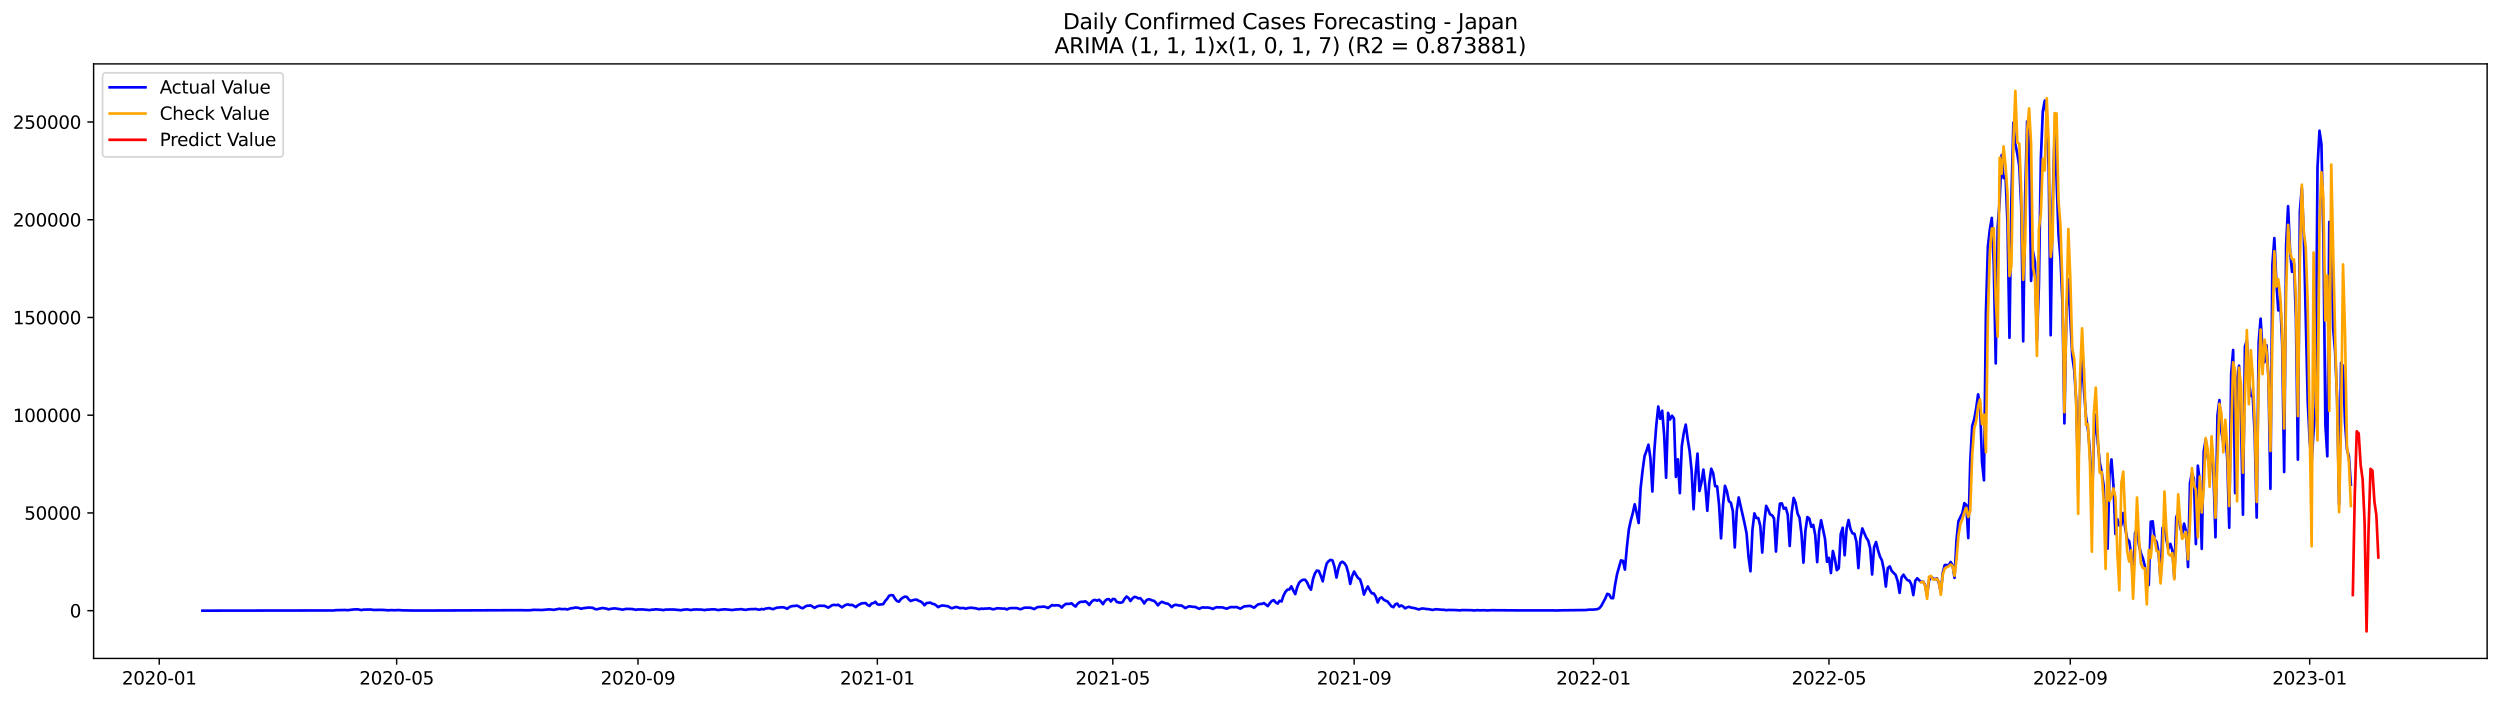<?xml version="1.0" encoding="utf-8" standalone="no"?>
<!DOCTYPE svg PUBLIC "-//W3C//DTD SVG 1.1//EN"
  "http://www.w3.org/Graphics/SVG/1.1/DTD/svg11.dtd">
<svg xmlns:xlink="http://www.w3.org/1999/xlink" width="1398.775pt" height="392.274pt" viewBox="0 0 1398.775 392.274" xmlns="http://www.w3.org/2000/svg" version="1.1">
 <defs>
  <style type="text/css">*{stroke-linejoin: round; stroke-linecap: butt}</style>
 </defs>
 <g id="figure_1">
  <g id="patch_1">
   <path d="M 0 392.274 
L 1398.775 392.274 
L 1398.775 0 
L 0 0 
z
" style="fill: #ffffff"/>
  </g>
  <g id="axes_1">
   <g id="patch_2">
    <path d="M 52.375 368.396 
L 1391.575 368.396 
L 1391.575 35.755 
L 52.375 35.755 
z
" style="fill: #ffffff"/>
   </g>
   <g id="matplotlib.axis_1">
    <g id="xtick_1">
     <g id="line2d_1">
      <defs>
       <path id="m29514d6d0f" d="M 0 0 
L 0 3.5 
" style="stroke: #000000; stroke-width: 0.8"/>
      </defs>
      <g>
       <use xlink:href="#m29514d6d0f" x="89.096" y="368.396" style="stroke: #000000; stroke-width: 0.8"/>
      </g>
     </g>
     <g id="text_1">
      <!-- 2020-01 -->
      <g transform="translate(68.205 382.994)scale(0.1 -0.1)">
       <defs>
        <path id="DejaVuSans-32" d="M 1228 531 
L 3431 531 
L 3431 0 
L 469 0 
L 469 531 
Q 828 903 1448 1529 
Q 2069 2156 2228 2338 
Q 2531 2678 2651 2914 
Q 2772 3150 2772 3378 
Q 2772 3750 2511 3984 
Q 2250 4219 1831 4219 
Q 1534 4219 1204 4116 
Q 875 4013 500 3803 
L 500 4441 
Q 881 4594 1212 4672 
Q 1544 4750 1819 4750 
Q 2544 4750 2975 4387 
Q 3406 4025 3406 3419 
Q 3406 3131 3298 2873 
Q 3191 2616 2906 2266 
Q 2828 2175 2409 1742 
Q 1991 1309 1228 531 
z
" transform="scale(0.016)"/>
        <path id="DejaVuSans-30" d="M 2034 4250 
Q 1547 4250 1301 3770 
Q 1056 3291 1056 2328 
Q 1056 1369 1301 889 
Q 1547 409 2034 409 
Q 2525 409 2770 889 
Q 3016 1369 3016 2328 
Q 3016 3291 2770 3770 
Q 2525 4250 2034 4250 
z
M 2034 4750 
Q 2819 4750 3233 4129 
Q 3647 3509 3647 2328 
Q 3647 1150 3233 529 
Q 2819 -91 2034 -91 
Q 1250 -91 836 529 
Q 422 1150 422 2328 
Q 422 3509 836 4129 
Q 1250 4750 2034 4750 
z
" transform="scale(0.016)"/>
        <path id="DejaVuSans-2d" d="M 313 2009 
L 1997 2009 
L 1997 1497 
L 313 1497 
L 313 2009 
z
" transform="scale(0.016)"/>
        <path id="DejaVuSans-31" d="M 794 531 
L 1825 531 
L 1825 4091 
L 703 3866 
L 703 4441 
L 1819 4666 
L 2450 4666 
L 2450 531 
L 3481 531 
L 3481 0 
L 794 0 
L 794 531 
z
" transform="scale(0.016)"/>
       </defs>
       <use xlink:href="#DejaVuSans-32"/>
       <use xlink:href="#DejaVuSans-30" x="63.623"/>
       <use xlink:href="#DejaVuSans-32" x="127.246"/>
       <use xlink:href="#DejaVuSans-30" x="190.869"/>
       <use xlink:href="#DejaVuSans-2d" x="254.492"/>
       <use xlink:href="#DejaVuSans-30" x="290.576"/>
       <use xlink:href="#DejaVuSans-31" x="354.199"/>
      </g>
     </g>
    </g>
    <g id="xtick_2">
     <g id="line2d_2">
      <g>
       <use xlink:href="#m29514d6d0f" x="221.929" y="368.396" style="stroke: #000000; stroke-width: 0.8"/>
      </g>
     </g>
     <g id="text_2">
      <!-- 2020-05 -->
      <g transform="translate(201.038 382.994)scale(0.1 -0.1)">
       <defs>
        <path id="DejaVuSans-35" d="M 691 4666 
L 3169 4666 
L 3169 4134 
L 1269 4134 
L 1269 2991 
Q 1406 3038 1543 3061 
Q 1681 3084 1819 3084 
Q 2600 3084 3056 2656 
Q 3513 2228 3513 1497 
Q 3513 744 3044 326 
Q 2575 -91 1722 -91 
Q 1428 -91 1123 -41 
Q 819 9 494 109 
L 494 744 
Q 775 591 1075 516 
Q 1375 441 1709 441 
Q 2250 441 2565 725 
Q 2881 1009 2881 1497 
Q 2881 1984 2565 2268 
Q 2250 2553 1709 2553 
Q 1456 2553 1204 2497 
Q 953 2441 691 2322 
L 691 4666 
z
" transform="scale(0.016)"/>
       </defs>
       <use xlink:href="#DejaVuSans-32"/>
       <use xlink:href="#DejaVuSans-30" x="63.623"/>
       <use xlink:href="#DejaVuSans-32" x="127.246"/>
       <use xlink:href="#DejaVuSans-30" x="190.869"/>
       <use xlink:href="#DejaVuSans-2d" x="254.492"/>
       <use xlink:href="#DejaVuSans-30" x="290.576"/>
       <use xlink:href="#DejaVuSans-35" x="354.199"/>
      </g>
     </g>
    </g>
    <g id="xtick_3">
     <g id="line2d_3">
      <g>
       <use xlink:href="#m29514d6d0f" x="356.958" y="368.396" style="stroke: #000000; stroke-width: 0.8"/>
      </g>
     </g>
     <g id="text_3">
      <!-- 2020-09 -->
      <g transform="translate(336.067 382.994)scale(0.1 -0.1)">
       <defs>
        <path id="DejaVuSans-39" d="M 703 97 
L 703 672 
Q 941 559 1184 500 
Q 1428 441 1663 441 
Q 2288 441 2617 861 
Q 2947 1281 2994 2138 
Q 2813 1869 2534 1725 
Q 2256 1581 1919 1581 
Q 1219 1581 811 2004 
Q 403 2428 403 3163 
Q 403 3881 828 4315 
Q 1253 4750 1959 4750 
Q 2769 4750 3195 4129 
Q 3622 3509 3622 2328 
Q 3622 1225 3098 567 
Q 2575 -91 1691 -91 
Q 1453 -91 1209 -44 
Q 966 3 703 97 
z
M 1959 2075 
Q 2384 2075 2632 2365 
Q 2881 2656 2881 3163 
Q 2881 3666 2632 3958 
Q 2384 4250 1959 4250 
Q 1534 4250 1286 3958 
Q 1038 3666 1038 3163 
Q 1038 2656 1286 2365 
Q 1534 2075 1959 2075 
z
" transform="scale(0.016)"/>
       </defs>
       <use xlink:href="#DejaVuSans-32"/>
       <use xlink:href="#DejaVuSans-30" x="63.623"/>
       <use xlink:href="#DejaVuSans-32" x="127.246"/>
       <use xlink:href="#DejaVuSans-30" x="190.869"/>
       <use xlink:href="#DejaVuSans-2d" x="254.492"/>
       <use xlink:href="#DejaVuSans-30" x="290.576"/>
       <use xlink:href="#DejaVuSans-39" x="354.199"/>
      </g>
     </g>
    </g>
    <g id="xtick_4">
     <g id="line2d_4">
      <g>
       <use xlink:href="#m29514d6d0f" x="490.889" y="368.396" style="stroke: #000000; stroke-width: 0.8"/>
      </g>
     </g>
     <g id="text_4">
      <!-- 2021-01 -->
      <g transform="translate(469.998 382.994)scale(0.1 -0.1)">
       <use xlink:href="#DejaVuSans-32"/>
       <use xlink:href="#DejaVuSans-30" x="63.623"/>
       <use xlink:href="#DejaVuSans-32" x="127.246"/>
       <use xlink:href="#DejaVuSans-31" x="190.869"/>
       <use xlink:href="#DejaVuSans-2d" x="254.492"/>
       <use xlink:href="#DejaVuSans-30" x="290.576"/>
       <use xlink:href="#DejaVuSans-31" x="354.199"/>
      </g>
     </g>
    </g>
    <g id="xtick_5">
     <g id="line2d_5">
      <g>
       <use xlink:href="#m29514d6d0f" x="622.625" y="368.396" style="stroke: #000000; stroke-width: 0.8"/>
      </g>
     </g>
     <g id="text_5">
      <!-- 2021-05 -->
      <g transform="translate(601.733 382.994)scale(0.1 -0.1)">
       <use xlink:href="#DejaVuSans-32"/>
       <use xlink:href="#DejaVuSans-30" x="63.623"/>
       <use xlink:href="#DejaVuSans-32" x="127.246"/>
       <use xlink:href="#DejaVuSans-31" x="190.869"/>
       <use xlink:href="#DejaVuSans-2d" x="254.492"/>
       <use xlink:href="#DejaVuSans-30" x="290.576"/>
       <use xlink:href="#DejaVuSans-35" x="354.199"/>
      </g>
     </g>
    </g>
    <g id="xtick_6">
     <g id="line2d_6">
      <g>
       <use xlink:href="#m29514d6d0f" x="757.653" y="368.396" style="stroke: #000000; stroke-width: 0.8"/>
      </g>
     </g>
     <g id="text_6">
      <!-- 2021-09 -->
      <g transform="translate(736.762 382.994)scale(0.1 -0.1)">
       <use xlink:href="#DejaVuSans-32"/>
       <use xlink:href="#DejaVuSans-30" x="63.623"/>
       <use xlink:href="#DejaVuSans-32" x="127.246"/>
       <use xlink:href="#DejaVuSans-31" x="190.869"/>
       <use xlink:href="#DejaVuSans-2d" x="254.492"/>
       <use xlink:href="#DejaVuSans-30" x="290.576"/>
       <use xlink:href="#DejaVuSans-39" x="354.199"/>
      </g>
     </g>
    </g>
    <g id="xtick_7">
     <g id="line2d_7">
      <g>
       <use xlink:href="#m29514d6d0f" x="891.584" y="368.396" style="stroke: #000000; stroke-width: 0.8"/>
      </g>
     </g>
     <g id="text_7">
      <!-- 2022-01 -->
      <g transform="translate(870.693 382.994)scale(0.1 -0.1)">
       <use xlink:href="#DejaVuSans-32"/>
       <use xlink:href="#DejaVuSans-30" x="63.623"/>
       <use xlink:href="#DejaVuSans-32" x="127.246"/>
       <use xlink:href="#DejaVuSans-32" x="190.869"/>
       <use xlink:href="#DejaVuSans-2d" x="254.492"/>
       <use xlink:href="#DejaVuSans-30" x="290.576"/>
       <use xlink:href="#DejaVuSans-31" x="354.199"/>
      </g>
     </g>
    </g>
    <g id="xtick_8">
     <g id="line2d_8">
      <g>
       <use xlink:href="#m29514d6d0f" x="1023.32" y="368.396" style="stroke: #000000; stroke-width: 0.8"/>
      </g>
     </g>
     <g id="text_8">
      <!-- 2022-05 -->
      <g transform="translate(1002.428 382.994)scale(0.1 -0.1)">
       <use xlink:href="#DejaVuSans-32"/>
       <use xlink:href="#DejaVuSans-30" x="63.623"/>
       <use xlink:href="#DejaVuSans-32" x="127.246"/>
       <use xlink:href="#DejaVuSans-32" x="190.869"/>
       <use xlink:href="#DejaVuSans-2d" x="254.492"/>
       <use xlink:href="#DejaVuSans-30" x="290.576"/>
       <use xlink:href="#DejaVuSans-35" x="354.199"/>
      </g>
     </g>
    </g>
    <g id="xtick_9">
     <g id="line2d_9">
      <g>
       <use xlink:href="#m29514d6d0f" x="1158.348" y="368.396" style="stroke: #000000; stroke-width: 0.8"/>
      </g>
     </g>
     <g id="text_9">
      <!-- 2022-09 -->
      <g transform="translate(1137.457 382.994)scale(0.1 -0.1)">
       <use xlink:href="#DejaVuSans-32"/>
       <use xlink:href="#DejaVuSans-30" x="63.623"/>
       <use xlink:href="#DejaVuSans-32" x="127.246"/>
       <use xlink:href="#DejaVuSans-32" x="190.869"/>
       <use xlink:href="#DejaVuSans-2d" x="254.492"/>
       <use xlink:href="#DejaVuSans-30" x="290.576"/>
       <use xlink:href="#DejaVuSans-39" x="354.199"/>
      </g>
     </g>
    </g>
    <g id="xtick_10">
     <g id="line2d_10">
      <g>
       <use xlink:href="#m29514d6d0f" x="1292.279" y="368.396" style="stroke: #000000; stroke-width: 0.8"/>
      </g>
     </g>
     <g id="text_10">
      <!-- 2023-01 -->
      <g transform="translate(1271.388 382.994)scale(0.1 -0.1)">
       <defs>
        <path id="DejaVuSans-33" d="M 2597 2516 
Q 3050 2419 3304 2112 
Q 3559 1806 3559 1356 
Q 3559 666 3084 287 
Q 2609 -91 1734 -91 
Q 1441 -91 1130 -33 
Q 819 25 488 141 
L 488 750 
Q 750 597 1062 519 
Q 1375 441 1716 441 
Q 2309 441 2620 675 
Q 2931 909 2931 1356 
Q 2931 1769 2642 2001 
Q 2353 2234 1838 2234 
L 1294 2234 
L 1294 2753 
L 1863 2753 
Q 2328 2753 2575 2939 
Q 2822 3125 2822 3475 
Q 2822 3834 2567 4026 
Q 2313 4219 1838 4219 
Q 1578 4219 1281 4162 
Q 984 4106 628 3988 
L 628 4550 
Q 988 4650 1302 4700 
Q 1616 4750 1894 4750 
Q 2613 4750 3031 4423 
Q 3450 4097 3450 3541 
Q 3450 3153 3228 2886 
Q 3006 2619 2597 2516 
z
" transform="scale(0.016)"/>
       </defs>
       <use xlink:href="#DejaVuSans-32"/>
       <use xlink:href="#DejaVuSans-30" x="63.623"/>
       <use xlink:href="#DejaVuSans-32" x="127.246"/>
       <use xlink:href="#DejaVuSans-33" x="190.869"/>
       <use xlink:href="#DejaVuSans-2d" x="254.492"/>
       <use xlink:href="#DejaVuSans-30" x="290.576"/>
       <use xlink:href="#DejaVuSans-31" x="354.199"/>
      </g>
     </g>
    </g>
   </g>
   <g id="matplotlib.axis_2">
    <g id="ytick_1">
     <g id="line2d_11">
      <defs>
       <path id="mbd9f5453a3" d="M 0 0 
L -3.5 0 
" style="stroke: #000000; stroke-width: 0.8"/>
      </defs>
      <g>
       <use xlink:href="#mbd9f5453a3" x="52.375" y="341.669" style="stroke: #000000; stroke-width: 0.8"/>
      </g>
     </g>
     <g id="text_11">
      <!-- 0 -->
      <g transform="translate(39.013 345.468)scale(0.1 -0.1)">
       <use xlink:href="#DejaVuSans-30"/>
      </g>
     </g>
    </g>
    <g id="ytick_2">
     <g id="line2d_12">
      <g>
       <use xlink:href="#mbd9f5453a3" x="52.375" y="286.987" style="stroke: #000000; stroke-width: 0.8"/>
      </g>
     </g>
     <g id="text_12">
      <!-- 50000 -->
      <g transform="translate(13.562 290.786)scale(0.1 -0.1)">
       <use xlink:href="#DejaVuSans-35"/>
       <use xlink:href="#DejaVuSans-30" x="63.623"/>
       <use xlink:href="#DejaVuSans-30" x="127.246"/>
       <use xlink:href="#DejaVuSans-30" x="190.869"/>
       <use xlink:href="#DejaVuSans-30" x="254.492"/>
      </g>
     </g>
    </g>
    <g id="ytick_3">
     <g id="line2d_13">
      <g>
       <use xlink:href="#mbd9f5453a3" x="52.375" y="232.305" style="stroke: #000000; stroke-width: 0.8"/>
      </g>
     </g>
     <g id="text_13">
      <!-- 100000 -->
      <g transform="translate(7.2 236.105)scale(0.1 -0.1)">
       <use xlink:href="#DejaVuSans-31"/>
       <use xlink:href="#DejaVuSans-30" x="63.623"/>
       <use xlink:href="#DejaVuSans-30" x="127.246"/>
       <use xlink:href="#DejaVuSans-30" x="190.869"/>
       <use xlink:href="#DejaVuSans-30" x="254.492"/>
       <use xlink:href="#DejaVuSans-30" x="318.115"/>
      </g>
     </g>
    </g>
    <g id="ytick_4">
     <g id="line2d_14">
      <g>
       <use xlink:href="#mbd9f5453a3" x="52.375" y="177.624" style="stroke: #000000; stroke-width: 0.8"/>
      </g>
     </g>
     <g id="text_14">
      <!-- 150000 -->
      <g transform="translate(7.2 181.423)scale(0.1 -0.1)">
       <use xlink:href="#DejaVuSans-31"/>
       <use xlink:href="#DejaVuSans-35" x="63.623"/>
       <use xlink:href="#DejaVuSans-30" x="127.246"/>
       <use xlink:href="#DejaVuSans-30" x="190.869"/>
       <use xlink:href="#DejaVuSans-30" x="254.492"/>
       <use xlink:href="#DejaVuSans-30" x="318.115"/>
      </g>
     </g>
    </g>
    <g id="ytick_5">
     <g id="line2d_15">
      <g>
       <use xlink:href="#mbd9f5453a3" x="52.375" y="122.942" style="stroke: #000000; stroke-width: 0.8"/>
      </g>
     </g>
     <g id="text_15">
      <!-- 200000 -->
      <g transform="translate(7.2 126.742)scale(0.1 -0.1)">
       <use xlink:href="#DejaVuSans-32"/>
       <use xlink:href="#DejaVuSans-30" x="63.623"/>
       <use xlink:href="#DejaVuSans-30" x="127.246"/>
       <use xlink:href="#DejaVuSans-30" x="190.869"/>
       <use xlink:href="#DejaVuSans-30" x="254.492"/>
       <use xlink:href="#DejaVuSans-30" x="318.115"/>
      </g>
     </g>
    </g>
    <g id="ytick_6">
     <g id="line2d_16">
      <g>
       <use xlink:href="#mbd9f5453a3" x="52.375" y="68.261" style="stroke: #000000; stroke-width: 0.8"/>
      </g>
     </g>
     <g id="text_16">
      <!-- 250000 -->
      <g transform="translate(7.2 72.06)scale(0.1 -0.1)">
       <use xlink:href="#DejaVuSans-32"/>
       <use xlink:href="#DejaVuSans-35" x="63.623"/>
       <use xlink:href="#DejaVuSans-30" x="127.246"/>
       <use xlink:href="#DejaVuSans-30" x="190.869"/>
       <use xlink:href="#DejaVuSans-30" x="254.492"/>
       <use xlink:href="#DejaVuSans-30" x="318.115"/>
      </g>
     </g>
    </g>
   </g>
   <g id="line2d_17">
    <path d="M 113.248 341.669 
L 181.311 341.562 
L 186.8 341.566 
L 187.898 341.391 
L 193.387 341.285 
L 194.485 341.413 
L 197.778 341.019 
L 199.974 340.902 
L 202.169 341.34 
L 203.267 341.117 
L 205.462 341.053 
L 207.658 341.023 
L 208.756 341.268 
L 212.049 341.235 
L 214.245 341.247 
L 217.538 341.482 
L 218.636 341.358 
L 220.832 341.441 
L 223.027 341.337 
L 225.223 341.485 
L 229.614 341.573 
L 231.81 341.593 
L 235.103 341.614 
L 237.299 341.612 
L 291.091 341.395 
L 293.286 341.441 
L 296.579 341.442 
L 298.775 341.198 
L 303.166 341.304 
L 306.46 341.016 
L 307.557 340.946 
L 309.753 341.211 
L 313.046 340.596 
L 314.144 340.817 
L 316.34 340.751 
L 317.438 341.012 
L 319.633 340.28 
L 320.731 340.238 
L 321.829 339.934 
L 322.927 339.991 
L 324.024 340.213 
L 325.122 340.613 
L 326.22 340.306 
L 329.513 339.913 
L 331.709 340.093 
L 332.807 340.752 
L 333.905 340.906 
L 336.1 340.387 
L 337.198 340.186 
L 339.393 340.556 
L 340.491 340.961 
L 341.589 340.667 
L 343.785 340.38 
L 347.078 340.855 
L 348.176 341.129 
L 350.371 340.681 
L 353.665 340.746 
L 355.86 341.192 
L 356.958 340.976 
L 358.056 341.021 
L 359.154 340.95 
L 363.545 341.35 
L 364.643 341.112 
L 365.741 341.113 
L 366.838 340.89 
L 370.132 341.188 
L 371.23 341.378 
L 372.327 341.088 
L 376.719 341.017 
L 381.11 341.429 
L 382.207 341.141 
L 384.403 340.97 
L 386.599 341.338 
L 387.696 341.092 
L 389.892 340.976 
L 390.99 341.076 
L 392.088 341.041 
L 394.283 341.363 
L 395.381 341.122 
L 396.479 341.115 
L 397.577 340.983 
L 399.772 340.927 
L 401.968 341.365 
L 403.066 341.124 
L 404.163 341.065 
L 405.261 340.894 
L 408.555 341.198 
L 409.652 341.323 
L 411.848 340.996 
L 412.946 340.995 
L 414.044 340.854 
L 415.141 340.875 
L 416.239 341.129 
L 417.337 341.22 
L 418.435 340.962 
L 420.63 340.785 
L 421.728 340.822 
L 422.826 340.709 
L 423.924 340.998 
L 425.021 341.136 
L 426.119 340.723 
L 427.217 340.986 
L 428.315 340.522 
L 430.51 340.211 
L 431.608 340.63 
L 432.706 340.815 
L 433.804 340.265 
L 434.902 339.98 
L 437.097 339.805 
L 438.195 339.771 
L 439.293 340.095 
L 440.391 340.63 
L 441.488 339.809 
L 442.586 339.269 
L 443.684 339.06 
L 444.782 339.021 
L 445.88 338.834 
L 446.977 339.307 
L 448.075 340.008 
L 449.173 340.324 
L 450.271 339.545 
L 451.369 338.934 
L 452.466 338.901 
L 453.564 338.743 
L 455.76 340.098 
L 456.858 339.445 
L 457.955 339.009 
L 459.053 338.916 
L 460.151 338.987 
L 461.249 338.926 
L 463.444 339.994 
L 465.64 338.595 
L 466.738 338.422 
L 467.835 338.612 
L 468.933 338.347 
L 471.129 339.83 
L 472.227 339.015 
L 473.324 338.392 
L 474.422 338.159 
L 475.52 338.566 
L 476.618 338.4 
L 477.716 338.944 
L 478.813 339.688 
L 479.911 338.722 
L 482.107 337.572 
L 484.302 337.42 
L 485.4 338.449 
L 486.498 339.047 
L 487.596 337.702 
L 488.694 337.435 
L 489.791 336.712 
L 490.889 338.108 
L 491.987 338.31 
L 494.183 338.013 
L 495.28 336.256 
L 496.378 335.053 
L 497.476 333.311 
L 498.574 332.967 
L 499.672 333.079 
L 500.769 334.989 
L 501.867 336.303 
L 502.965 336.641 
L 504.063 335.198 
L 505.161 334.389 
L 506.258 333.824 
L 507.356 333.967 
L 508.454 335.369 
L 509.552 336.269 
L 510.649 335.834 
L 511.747 335.586 
L 512.845 335.474 
L 513.943 336.138 
L 515.041 336.5 
L 516.138 337.305 
L 517.236 338.647 
L 518.334 337.455 
L 520.53 337.151 
L 521.627 337.799 
L 522.725 338.014 
L 523.823 338.745 
L 524.921 339.708 
L 526.019 339.127 
L 527.116 338.788 
L 528.214 338.849 
L 529.312 339.077 
L 530.41 339.178 
L 531.508 339.886 
L 532.605 340.338 
L 534.801 339.606 
L 535.899 339.82 
L 536.997 340.247 
L 539.192 340.179 
L 540.29 340.613 
L 541.388 340.238 
L 543.583 339.989 
L 544.681 340.246 
L 545.779 340.32 
L 547.975 340.859 
L 549.072 340.486 
L 550.17 340.661 
L 551.268 340.492 
L 552.366 340.516 
L 553.463 340.342 
L 555.659 340.905 
L 556.757 340.697 
L 557.855 340.309 
L 561.148 340.528 
L 562.246 340.497 
L 563.344 341.012 
L 564.441 340.436 
L 565.539 340.233 
L 568.833 340.226 
L 571.028 340.908 
L 573.224 339.992 
L 576.517 340.011 
L 578.713 340.776 
L 579.811 340.028 
L 580.908 339.572 
L 582.006 339.574 
L 584.202 339.404 
L 585.3 339.72 
L 586.397 340.198 
L 588.593 338.559 
L 589.691 338.82 
L 590.789 338.657 
L 591.886 338.637 
L 592.984 338.971 
L 594.082 339.95 
L 595.18 338.753 
L 596.277 337.898 
L 598.473 337.854 
L 599.571 337.551 
L 600.669 338.567 
L 601.766 339.368 
L 602.864 337.893 
L 603.962 336.958 
L 605.06 336.672 
L 606.158 336.721 
L 607.255 336.427 
L 608.353 337.202 
L 609.451 338.494 
L 610.549 336.911 
L 611.647 335.888 
L 612.744 335.662 
L 613.842 336.087 
L 614.94 335.55 
L 616.038 336.639 
L 617.136 338.044 
L 618.233 336.243 
L 619.331 335.344 
L 620.429 335.202 
L 621.527 336.546 
L 622.625 335.125 
L 623.722 335.227 
L 624.82 336.787 
L 625.918 337.086 
L 627.016 337.228 
L 628.114 336.889 
L 629.211 335.052 
L 630.309 333.753 
L 631.407 334.577 
L 632.505 336.266 
L 633.603 334.85 
L 634.7 333.957 
L 635.798 334.151 
L 636.896 334.82 
L 637.994 334.651 
L 639.091 335.92 
L 640.189 337.647 
L 641.287 335.955 
L 642.385 335.335 
L 643.483 335.422 
L 644.58 335.932 
L 645.678 336.162 
L 646.776 337.251 
L 647.874 338.704 
L 648.972 337.412 
L 650.069 336.711 
L 652.265 337.619 
L 653.363 337.739 
L 654.461 338.525 
L 655.558 339.71 
L 656.656 338.782 
L 657.754 338.35 
L 659.95 338.834 
L 661.047 338.77 
L 663.243 340.269 
L 664.341 339.611 
L 665.439 339.221 
L 667.634 339.553 
L 668.732 339.546 
L 670.928 340.648 
L 672.025 340.119 
L 673.123 339.802 
L 674.221 339.973 
L 675.319 339.897 
L 676.417 340.008 
L 677.514 340.24 
L 678.612 340.719 
L 679.71 340.099 
L 680.808 339.722 
L 681.905 339.838 
L 683.003 339.798 
L 684.101 339.885 
L 686.297 340.574 
L 688.492 339.678 
L 690.688 339.727 
L 691.786 339.615 
L 693.981 340.543 
L 696.177 339.275 
L 699.47 338.98 
L 701.666 340.023 
L 703.861 338.178 
L 704.959 337.93 
L 706.057 337.914 
L 707.155 337.419 
L 709.35 339.123 
L 710.448 337.558 
L 711.546 336.256 
L 712.644 335.764 
L 713.742 337.038 
L 714.839 337.738 
L 715.937 336.158 
L 717.035 336.519 
L 718.133 333.28 
L 719.231 331.139 
L 720.328 329.91 
L 721.426 329.823 
L 722.524 328.083 
L 723.622 330.461 
L 724.719 332.397 
L 725.817 328.434 
L 726.915 326.016 
L 728.013 324.917 
L 729.111 324.382 
L 730.208 324.366 
L 731.306 325.782 
L 732.404 328.35 
L 733.502 329.931 
L 734.6 324.14 
L 735.697 320.852 
L 736.795 319.253 
L 737.893 319.465 
L 738.991 322.106 
L 740.089 325.256 
L 741.186 319.681 
L 742.284 315.316 
L 743.382 313.955 
L 744.48 313.243 
L 745.578 313.604 
L 746.675 317.231 
L 747.773 323.16 
L 748.871 317.971 
L 749.969 314.972 
L 751.067 314.286 
L 752.164 315.073 
L 753.262 316.669 
L 754.36 320.521 
L 755.458 326.714 
L 756.556 322.29 
L 757.653 319.765 
L 758.751 321.747 
L 759.849 323.382 
L 760.947 324.155 
L 762.045 327.553 
L 763.142 332.675 
L 764.24 330.068 
L 765.338 328.121 
L 766.436 330.299 
L 767.533 331.98 
L 768.631 332.042 
L 769.729 333.78 
L 770.827 337.105 
L 771.925 334.802 
L 773.022 334.222 
L 774.12 335.445 
L 775.218 336.077 
L 776.316 336.528 
L 778.511 339.24 
L 779.609 339.733 
L 780.707 338.122 
L 781.805 337.73 
L 782.903 339.377 
L 784 338.749 
L 785.098 339.333 
L 786.196 340.413 
L 787.294 339.785 
L 788.392 339.5 
L 789.489 339.946 
L 791.685 340.309 
L 793.881 341.013 
L 794.978 340.598 
L 796.076 340.438 
L 798.272 340.764 
L 799.37 340.822 
L 801.565 341.265 
L 802.663 341.005 
L 803.761 340.869 
L 805.956 341.103 
L 808.152 341.2 
L 809.25 341.417 
L 810.347 341.263 
L 813.641 341.314 
L 816.934 341.503 
L 818.032 341.33 
L 823.521 341.419 
L 824.619 341.577 
L 826.814 341.38 
L 827.912 341.496 
L 830.108 341.417 
L 832.303 341.559 
L 834.499 341.42 
L 852.064 341.536 
L 869.628 341.521 
L 870.726 341.584 
L 874.02 341.477 
L 887.193 341.326 
L 889.389 341.083 
L 891.584 341.091 
L 893.78 340.814 
L 894.878 340.284 
L 895.975 338.948 
L 898.171 334.84 
L 899.269 332.251 
L 900.367 332.655 
L 901.464 334.636 
L 902.562 334.698 
L 903.66 327.194 
L 904.758 321.243 
L 906.953 313.526 
L 908.051 313.804 
L 909.149 318.704 
L 910.247 306.298 
L 911.345 296.307 
L 912.442 291.167 
L 913.54 287.156 
L 914.638 282.163 
L 915.736 287.006 
L 916.834 292.631 
L 917.931 273.192 
L 919.029 263.368 
L 920.127 255.259 
L 921.225 252.223 
L 922.323 248.831 
L 923.42 256.249 
L 924.518 275.002 
L 925.616 252.332 
L 926.714 237.898 
L 927.812 227.447 
L 928.909 234.299 
L 930.007 229.817 
L 931.105 243.257 
L 932.203 267.297 
L 933.301 231.011 
L 934.398 234.712 
L 935.496 232.608 
L 936.594 234.111 
L 937.692 266.828 
L 938.789 256.983 
L 939.887 275.93 
L 940.985 249.59 
L 942.083 242.225 
L 943.181 237.577 
L 944.278 245.759 
L 945.376 252.517 
L 946.474 263.48 
L 947.572 284.899 
L 948.67 265.533 
L 949.767 253.794 
L 950.865 274.714 
L 951.963 269.883 
L 953.061 262.765 
L 954.159 272.009 
L 955.256 285.793 
L 956.354 270.18 
L 957.452 262.271 
L 958.55 264.821 
L 959.648 272.018 
L 960.745 272.123 
L 961.843 282.576 
L 962.941 301.202 
L 964.039 282.68 
L 965.137 271.822 
L 966.234 274.888 
L 967.332 280.44 
L 968.43 281.272 
L 969.528 285.951 
L 970.626 306.28 
L 971.723 285.964 
L 972.821 278.334 
L 976.115 292.9 
L 977.212 298.404 
L 978.31 311.521 
L 979.408 319.63 
L 980.506 296.434 
L 981.603 287.259 
L 982.701 289.79 
L 983.799 289.908 
L 984.897 294.262 
L 985.995 309.166 
L 987.092 292.9 
L 988.19 283.04 
L 989.288 285.184 
L 990.386 287.797 
L 991.484 288.289 
L 992.581 290.032 
L 993.679 308.581 
L 994.777 291.582 
L 995.875 281.78 
L 996.973 281.651 
L 998.07 284.653 
L 999.168 284.112 
L 1000.266 288.028 
L 1001.364 305.474 
L 1002.462 286.908 
L 1003.559 278.603 
L 1004.657 281.299 
L 1005.755 287.318 
L 1006.853 289.695 
L 1007.951 298.793 
L 1009.048 314.787 
L 1010.146 297.02 
L 1011.244 289.304 
L 1012.342 290.146 
L 1013.44 294.754 
L 1014.537 293.667 
L 1015.635 299.372 
L 1016.733 314.501 
L 1017.831 297.322 
L 1018.929 291.084 
L 1021.124 301.566 
L 1022.222 314.293 
L 1023.32 312.108 
L 1024.417 320.607 
L 1025.515 308.299 
L 1026.613 312.729 
L 1027.711 319.017 
L 1028.809 317.986 
L 1029.906 298.768 
L 1031.004 295.292 
L 1032.102 310.661 
L 1033.2 295.747 
L 1034.298 290.926 
L 1035.395 296.121 
L 1036.493 298.394 
L 1037.591 298.656 
L 1038.689 303.161 
L 1039.787 317.843 
L 1040.884 301.428 
L 1041.982 295.662 
L 1044.178 300.829 
L 1045.276 302.464 
L 1046.373 306.846 
L 1047.471 321.429 
L 1048.569 306.134 
L 1049.667 303.282 
L 1050.765 307.862 
L 1051.862 311.384 
L 1052.96 313.61 
L 1054.058 318.921 
L 1055.156 328.186 
L 1056.254 317.823 
L 1057.351 316.889 
L 1058.449 319.449 
L 1060.645 321.701 
L 1061.743 325.161 
L 1062.84 331.715 
L 1063.938 323.054 
L 1065.036 321.538 
L 1066.134 323.309 
L 1067.231 324.625 
L 1068.329 324.894 
L 1069.427 326.969 
L 1070.525 332.983 
L 1071.623 324.921 
L 1072.72 323.575 
L 1073.818 324.669 
L 1074.916 325.595 
L 1076.014 325.442 
L 1077.112 327.297 
L 1078.209 333.144 
L 1079.307 324.833 
L 1080.405 322.773 
L 1082.601 324.194 
L 1083.698 323.544 
L 1084.796 326.088 
L 1085.894 331.22 
L 1086.992 320.476 
L 1088.09 316.161 
L 1089.187 316.093 
L 1090.285 316.378 
L 1091.383 314.437 
L 1092.481 316.202 
L 1093.579 323.312 
L 1094.676 302.043 
L 1095.774 291.587 
L 1097.97 287.022 
L 1099.068 281.536 
L 1100.165 282.519 
L 1101.263 301.035 
L 1102.361 258.559 
L 1103.459 238.342 
L 1104.557 234.737 
L 1105.654 228.683 
L 1106.752 220.662 
L 1107.85 226.212 
L 1108.948 258.389 
L 1110.045 268.732 
L 1111.143 174.867 
L 1112.241 137.997 
L 1113.339 128.312 
L 1114.437 121.923 
L 1115.534 148.651 
L 1116.632 203.324 
L 1117.73 126.877 
L 1118.828 112.443 
L 1119.926 86.74 
L 1121.023 99.65 
L 1122.121 98.631 
L 1123.219 125.379 
L 1124.317 188.967 
L 1125.415 111.004 
L 1126.512 68.58 
L 1127.61 80.618 
L 1128.708 86.096 
L 1129.806 92.889 
L 1130.904 115.92 
L 1132.001 190.987 
L 1133.099 109.309 
L 1134.197 67.946 
L 1135.295 79.078 
L 1136.393 157.153 
L 1137.49 140.832 
L 1138.588 146.629 
L 1139.686 190.228 
L 1140.784 159.985 
L 1141.882 88.645 
L 1142.979 62.262 
L 1144.077 56.232 
L 1145.175 64.77 
L 1146.273 94.346 
L 1147.371 187.554 
L 1148.468 113.7 
L 1149.566 75.38 
L 1150.664 100.143 
L 1151.762 131.316 
L 1152.859 144.749 
L 1153.957 169.142 
L 1155.055 236.867 
L 1156.153 174.8 
L 1157.251 156.289 
L 1159.446 199.297 
L 1160.544 207.029 
L 1161.642 223.754 
L 1162.74 267.343 
L 1163.837 219.028 
L 1164.935 199.735 
L 1166.033 218.805 
L 1167.131 232.919 
L 1168.229 240.29 
L 1169.326 252.549 
L 1170.424 283.885 
L 1171.522 245.901 
L 1172.62 232.055 
L 1173.718 247.743 
L 1174.815 258.601 
L 1175.913 264.074 
L 1177.011 271.626 
L 1178.109 300.07 
L 1179.207 306.977 
L 1180.304 265.319 
L 1181.402 257.051 
L 1182.5 271.853 
L 1183.598 298.784 
L 1184.696 290.528 
L 1185.793 294.062 
L 1186.891 293.866 
L 1187.989 287.01 
L 1189.087 295.547 
L 1190.185 301.591 
L 1191.282 302.737 
L 1192.38 309.612 
L 1193.478 325.081 
L 1194.576 298.226 
L 1195.674 296.438 
L 1196.771 305.098 
L 1197.869 309.469 
L 1198.967 312.376 
L 1200.065 316.738 
L 1201.162 327.41 
L 1202.26 327.317 
L 1203.358 291.903 
L 1204.456 291.701 
L 1205.554 301.636 
L 1206.651 303.241 
L 1207.749 309.229 
L 1208.847 324.857 
L 1209.945 295.414 
L 1211.043 294.035 
L 1212.14 302.178 
L 1213.238 307.117 
L 1214.336 304.296 
L 1215.434 307.905 
L 1216.532 323.239 
L 1217.629 289.496 
L 1218.727 286.665 
L 1219.825 294.93 
L 1220.923 298.739 
L 1222.021 292.977 
L 1223.118 297.255 
L 1224.216 317.236 
L 1225.314 270.276 
L 1226.412 264.681 
L 1227.51 267.878 
L 1228.607 304.415 
L 1229.705 260.554 
L 1230.803 269.055 
L 1231.901 307.086 
L 1232.999 252.646 
L 1234.096 246.074 
L 1235.194 255.734 
L 1236.292 260.638 
L 1237.39 254.74 
L 1238.488 266.324 
L 1239.585 300.597 
L 1240.683 232.496 
L 1241.781 223.882 
L 1242.879 241.485 
L 1243.976 247.863 
L 1245.074 243.365 
L 1246.172 256.669 
L 1247.27 295.272 
L 1248.368 209.081 
L 1249.465 195.821 
L 1250.563 275.933 
L 1251.661 212.795 
L 1252.759 204.607 
L 1253.857 233.972 
L 1254.954 287.953 
L 1256.052 193.923 
L 1257.15 190.314 
L 1258.248 212.4 
L 1259.346 221.448 
L 1260.443 221.816 
L 1261.541 243.716 
L 1262.639 289.589 
L 1263.737 191.538 
L 1264.835 178.299 
L 1265.932 196.144 
L 1267.03 202.679 
L 1268.128 193.196 
L 1269.226 211.336 
L 1270.324 273.496 
L 1271.421 148.102 
L 1272.519 133.215 
L 1273.617 157.402 
L 1274.715 173.685 
L 1275.813 168.456 
L 1276.91 192.675 
L 1278.008 264.107 
L 1279.106 137.083 
L 1280.204 115.349 
L 1281.302 140.03 
L 1282.399 152.103 
L 1283.497 147.416 
L 1284.595 177.99 
L 1285.693 257.179 
L 1286.79 118.193 
L 1287.888 105.205 
L 1288.986 131.622 
L 1291.182 224.141 
L 1292.279 246.606 
L 1293.377 258.264 
L 1294.475 241.159 
L 1295.573 227.598 
L 1296.671 93.519 
L 1297.768 73.136 
L 1298.866 80.669 
L 1299.964 133.29 
L 1301.062 237.437 
L 1302.16 255.291 
L 1303.257 124.175 
L 1304.355 138.831 
L 1305.453 184.101 
L 1306.551 197.232 
L 1307.649 223.249 
L 1308.746 282.199 
L 1309.844 202.997 
L 1310.942 204.847 
L 1312.04 236.251 
L 1313.138 251.319 
L 1314.235 255.322 
L 1315.333 271.184 
L 1315.333 271.184 
" clip-path="url(#p89dec2a4a6)" style="fill: none; stroke: #0000ff; stroke-width: 1.5; stroke-linecap: square"/>
   </g>
   <g id="line2d_18">
    <path d="M 1074.916 325.795 
L 1076.014 325.404 
L 1077.112 327.778 
L 1078.209 335.053 
L 1079.307 322.717 
L 1080.405 322.248 
L 1081.503 324.169 
L 1082.601 324.301 
L 1083.698 323.808 
L 1084.796 325.478 
L 1085.894 332.757 
L 1086.992 321.452 
L 1088.09 318.075 
L 1089.187 317.352 
L 1090.285 316.912 
L 1091.383 315.853 
L 1092.481 316.562 
L 1093.579 322.188 
L 1094.676 312.987 
L 1095.774 299.589 
L 1096.872 293.173 
L 1097.97 290.524 
L 1099.068 286.575 
L 1100.165 284.127 
L 1101.263 289.249 
L 1102.361 285.936 
L 1103.459 254.382 
L 1104.557 240.038 
L 1105.654 235.838 
L 1106.752 227.369 
L 1107.85 223.435 
L 1108.948 237.282 
L 1110.045 232.041 
L 1111.143 253.105 
L 1112.241 177.174 
L 1113.339 141.026 
L 1114.437 127.881 
L 1115.534 127.746 
L 1116.632 166.855 
L 1117.73 188.373 
L 1118.828 88.259 
L 1119.926 97.206 
L 1121.023 81.935 
L 1122.121 92.843 
L 1123.219 108.726 
L 1124.317 154.441 
L 1125.415 148.811 
L 1126.512 80.111 
L 1127.61 50.876 
L 1128.708 79.891 
L 1129.806 80.322 
L 1130.904 107.451 
L 1132.001 156.567 
L 1133.099 135.51 
L 1134.197 73.59 
L 1135.295 60.691 
L 1136.393 80.109 
L 1137.49 149.258 
L 1138.588 155.632 
L 1139.686 199.1 
L 1140.784 127.929 
L 1141.882 119.588 
L 1142.979 88.819 
L 1144.077 95.361 
L 1145.175 54.921 
L 1146.273 80.363 
L 1147.371 143.686 
L 1148.468 133.829 
L 1149.566 63.331 
L 1150.664 63.503 
L 1151.762 112.322 
L 1152.859 126.183 
L 1153.957 159.715 
L 1155.055 230.672 
L 1156.153 175.939 
L 1157.251 128.158 
L 1158.348 155.435 
L 1159.446 195.221 
L 1160.544 200.687 
L 1161.642 225.431 
L 1162.74 287.524 
L 1163.837 209.048 
L 1164.935 183.699 
L 1166.033 207.421 
L 1167.131 237.804 
L 1168.229 237.351 
L 1169.326 258.277 
L 1170.424 308.696 
L 1171.522 231.246 
L 1172.62 216.842 
L 1173.718 243.275 
L 1174.815 264.497 
L 1175.913 264.093 
L 1177.011 279.817 
L 1178.109 318.319 
L 1179.207 253.809 
L 1180.304 280.129 
L 1181.402 277.873 
L 1182.5 273.29 
L 1183.598 278.087 
L 1184.696 309.887 
L 1185.793 330.252 
L 1186.891 270.27 
L 1187.989 263.894 
L 1189.087 290.012 
L 1190.185 308.352 
L 1191.282 314.223 
L 1192.38 307.87 
L 1193.478 334.978 
L 1194.576 308.793 
L 1195.674 278.366 
L 1196.771 301.753 
L 1197.869 315.343 
L 1198.967 317.809 
L 1200.065 317.913 
L 1201.162 338.15 
L 1202.26 307.692 
L 1203.358 312.158 
L 1204.456 299.744 
L 1205.554 301.246 
L 1206.651 308.365 
L 1207.749 308.632 
L 1208.847 326.421 
L 1209.945 312.079 
L 1211.043 275.027 
L 1212.14 297.198 
L 1213.238 309.834 
L 1214.336 310.892 
L 1215.434 309.469 
L 1216.532 324.175 
L 1217.629 304.24 
L 1218.727 276.552 
L 1219.825 291.79 
L 1220.923 301.485 
L 1222.021 300.019 
L 1223.118 297.67 
L 1224.216 312.945 
L 1225.314 292.432 
L 1226.412 261.937 
L 1227.51 271.548 
L 1228.607 274.115 
L 1229.705 300.629 
L 1230.803 266.625 
L 1231.901 286.767 
L 1232.999 273.067 
L 1234.096 245.144 
L 1235.194 251.315 
L 1236.292 272.327 
L 1237.39 244.151 
L 1238.488 259.69 
L 1239.585 289.658 
L 1241.781 225.916 
L 1242.879 231.127 
L 1243.976 253.052 
L 1245.074 234.9 
L 1246.172 250.108 
L 1247.27 283.122 
L 1249.465 202.715 
L 1250.563 207.749 
L 1251.661 280.488 
L 1252.759 205.72 
L 1253.857 215.714 
L 1254.954 264.482 
L 1256.052 222.111 
L 1257.15 184.669 
L 1258.248 226.154 
L 1259.346 195.927 
L 1260.443 210.462 
L 1261.541 236.285 
L 1262.639 280.877 
L 1263.737 213.439 
L 1264.835 184.416 
L 1265.932 209.357 
L 1267.03 190.04 
L 1268.128 196.635 
L 1269.226 211.442 
L 1270.324 252.33 
L 1271.421 189.203 
L 1272.519 140.592 
L 1273.617 160.322 
L 1274.715 156.251 
L 1275.813 165.616 
L 1276.91 185.443 
L 1278.008 239.713 
L 1279.106 163.643 
L 1280.204 125.808 
L 1281.302 140.832 
L 1282.399 145.019 
L 1283.497 145.207 
L 1284.595 166.775 
L 1285.693 232.783 
L 1286.79 146.629 
L 1287.888 103.316 
L 1288.986 129.365 
L 1290.084 138.4 
L 1291.182 169.222 
L 1293.377 305.637 
L 1294.475 141.3 
L 1295.573 218.471 
L 1296.671 246.383 
L 1297.768 125.137 
L 1298.866 96.385 
L 1299.964 110.766 
L 1301.062 179.332 
L 1302.16 154.08 
L 1303.257 229.909 
L 1304.355 92.054 
L 1306.551 189.324 
L 1307.649 226.601 
L 1308.746 286.532 
L 1309.844 238.444 
L 1310.942 147.949 
L 1312.04 185.052 
L 1313.138 249.667 
L 1314.235 258.359 
L 1315.333 283.098 
L 1315.333 283.098 
" clip-path="url(#p89dec2a4a6)" style="fill: none; stroke: #ffa500; stroke-width: 1.5; stroke-linecap: square"/>
   </g>
   <g id="line2d_19">
    <path d="M 1316.431 332.911 
L 1317.529 276.626 
L 1318.627 241.306 
L 1319.724 242.52 
L 1320.822 260.164 
L 1321.92 268.229 
L 1323.018 292.346 
L 1324.116 353.276 
L 1325.213 297.45 
L 1326.311 262.326 
L 1327.409 263.314 
L 1328.507 280.539 
L 1329.604 288.285 
L 1330.702 311.901 
" clip-path="url(#p89dec2a4a6)" style="fill: none; stroke: #ff0000; stroke-width: 1.5; stroke-linecap: square"/>
   </g>
   <g id="patch_3">
    <path d="M 52.375 368.396 
L 52.375 35.755 
" style="fill: none; stroke: #000000; stroke-width: 0.8; stroke-linejoin: miter; stroke-linecap: square"/>
   </g>
   <g id="patch_4">
    <path d="M 1391.575 368.396 
L 1391.575 35.755 
" style="fill: none; stroke: #000000; stroke-width: 0.8; stroke-linejoin: miter; stroke-linecap: square"/>
   </g>
   <g id="patch_5">
    <path d="M 52.375 368.396 
L 1391.575 368.396 
" style="fill: none; stroke: #000000; stroke-width: 0.8; stroke-linejoin: miter; stroke-linecap: square"/>
   </g>
   <g id="patch_6">
    <path d="M 52.375 35.755 
L 1391.575 35.755 
" style="fill: none; stroke: #000000; stroke-width: 0.8; stroke-linejoin: miter; stroke-linecap: square"/>
   </g>
   <g id="text_17">
    <!-- Daily Confirmed Cases Forecasting - Japan -->
    <g transform="translate(594.739 16.318)scale(0.12 -0.12)">
     <defs>
      <path id="DejaVuSans-44" d="M 1259 4147 
L 1259 519 
L 2022 519 
Q 2988 519 3436 956 
Q 3884 1394 3884 2338 
Q 3884 3275 3436 3711 
Q 2988 4147 2022 4147 
L 1259 4147 
z
M 628 4666 
L 1925 4666 
Q 3281 4666 3915 4102 
Q 4550 3538 4550 2338 
Q 4550 1131 3912 565 
Q 3275 0 1925 0 
L 628 0 
L 628 4666 
z
" transform="scale(0.016)"/>
      <path id="DejaVuSans-61" d="M 2194 1759 
Q 1497 1759 1228 1600 
Q 959 1441 959 1056 
Q 959 750 1161 570 
Q 1363 391 1709 391 
Q 2188 391 2477 730 
Q 2766 1069 2766 1631 
L 2766 1759 
L 2194 1759 
z
M 3341 1997 
L 3341 0 
L 2766 0 
L 2766 531 
Q 2569 213 2275 61 
Q 1981 -91 1556 -91 
Q 1019 -91 701 211 
Q 384 513 384 1019 
Q 384 1609 779 1909 
Q 1175 2209 1959 2209 
L 2766 2209 
L 2766 2266 
Q 2766 2663 2505 2880 
Q 2244 3097 1772 3097 
Q 1472 3097 1187 3025 
Q 903 2953 641 2809 
L 641 3341 
Q 956 3463 1253 3523 
Q 1550 3584 1831 3584 
Q 2591 3584 2966 3190 
Q 3341 2797 3341 1997 
z
" transform="scale(0.016)"/>
      <path id="DejaVuSans-69" d="M 603 3500 
L 1178 3500 
L 1178 0 
L 603 0 
L 603 3500 
z
M 603 4863 
L 1178 4863 
L 1178 4134 
L 603 4134 
L 603 4863 
z
" transform="scale(0.016)"/>
      <path id="DejaVuSans-6c" d="M 603 4863 
L 1178 4863 
L 1178 0 
L 603 0 
L 603 4863 
z
" transform="scale(0.016)"/>
      <path id="DejaVuSans-79" d="M 2059 -325 
Q 1816 -950 1584 -1140 
Q 1353 -1331 966 -1331 
L 506 -1331 
L 506 -850 
L 844 -850 
Q 1081 -850 1212 -737 
Q 1344 -625 1503 -206 
L 1606 56 
L 191 3500 
L 800 3500 
L 1894 763 
L 2988 3500 
L 3597 3500 
L 2059 -325 
z
" transform="scale(0.016)"/>
      <path id="DejaVuSans-20" transform="scale(0.016)"/>
      <path id="DejaVuSans-43" d="M 4122 4306 
L 4122 3641 
Q 3803 3938 3442 4084 
Q 3081 4231 2675 4231 
Q 1875 4231 1450 3742 
Q 1025 3253 1025 2328 
Q 1025 1406 1450 917 
Q 1875 428 2675 428 
Q 3081 428 3442 575 
Q 3803 722 4122 1019 
L 4122 359 
Q 3791 134 3420 21 
Q 3050 -91 2638 -91 
Q 1578 -91 968 557 
Q 359 1206 359 2328 
Q 359 3453 968 4101 
Q 1578 4750 2638 4750 
Q 3056 4750 3426 4639 
Q 3797 4528 4122 4306 
z
" transform="scale(0.016)"/>
      <path id="DejaVuSans-6f" d="M 1959 3097 
Q 1497 3097 1228 2736 
Q 959 2375 959 1747 
Q 959 1119 1226 758 
Q 1494 397 1959 397 
Q 2419 397 2687 759 
Q 2956 1122 2956 1747 
Q 2956 2369 2687 2733 
Q 2419 3097 1959 3097 
z
M 1959 3584 
Q 2709 3584 3137 3096 
Q 3566 2609 3566 1747 
Q 3566 888 3137 398 
Q 2709 -91 1959 -91 
Q 1206 -91 779 398 
Q 353 888 353 1747 
Q 353 2609 779 3096 
Q 1206 3584 1959 3584 
z
" transform="scale(0.016)"/>
      <path id="DejaVuSans-6e" d="M 3513 2113 
L 3513 0 
L 2938 0 
L 2938 2094 
Q 2938 2591 2744 2837 
Q 2550 3084 2163 3084 
Q 1697 3084 1428 2787 
Q 1159 2491 1159 1978 
L 1159 0 
L 581 0 
L 581 3500 
L 1159 3500 
L 1159 2956 
Q 1366 3272 1645 3428 
Q 1925 3584 2291 3584 
Q 2894 3584 3203 3211 
Q 3513 2838 3513 2113 
z
" transform="scale(0.016)"/>
      <path id="DejaVuSans-66" d="M 2375 4863 
L 2375 4384 
L 1825 4384 
Q 1516 4384 1395 4259 
Q 1275 4134 1275 3809 
L 1275 3500 
L 2222 3500 
L 2222 3053 
L 1275 3053 
L 1275 0 
L 697 0 
L 697 3053 
L 147 3053 
L 147 3500 
L 697 3500 
L 697 3744 
Q 697 4328 969 4595 
Q 1241 4863 1831 4863 
L 2375 4863 
z
" transform="scale(0.016)"/>
      <path id="DejaVuSans-72" d="M 2631 2963 
Q 2534 3019 2420 3045 
Q 2306 3072 2169 3072 
Q 1681 3072 1420 2755 
Q 1159 2438 1159 1844 
L 1159 0 
L 581 0 
L 581 3500 
L 1159 3500 
L 1159 2956 
Q 1341 3275 1631 3429 
Q 1922 3584 2338 3584 
Q 2397 3584 2469 3576 
Q 2541 3569 2628 3553 
L 2631 2963 
z
" transform="scale(0.016)"/>
      <path id="DejaVuSans-6d" d="M 3328 2828 
Q 3544 3216 3844 3400 
Q 4144 3584 4550 3584 
Q 5097 3584 5394 3201 
Q 5691 2819 5691 2113 
L 5691 0 
L 5113 0 
L 5113 2094 
Q 5113 2597 4934 2840 
Q 4756 3084 4391 3084 
Q 3944 3084 3684 2787 
Q 3425 2491 3425 1978 
L 3425 0 
L 2847 0 
L 2847 2094 
Q 2847 2600 2669 2842 
Q 2491 3084 2119 3084 
Q 1678 3084 1418 2786 
Q 1159 2488 1159 1978 
L 1159 0 
L 581 0 
L 581 3500 
L 1159 3500 
L 1159 2956 
Q 1356 3278 1631 3431 
Q 1906 3584 2284 3584 
Q 2666 3584 2933 3390 
Q 3200 3197 3328 2828 
z
" transform="scale(0.016)"/>
      <path id="DejaVuSans-65" d="M 3597 1894 
L 3597 1613 
L 953 1613 
Q 991 1019 1311 708 
Q 1631 397 2203 397 
Q 2534 397 2845 478 
Q 3156 559 3463 722 
L 3463 178 
Q 3153 47 2828 -22 
Q 2503 -91 2169 -91 
Q 1331 -91 842 396 
Q 353 884 353 1716 
Q 353 2575 817 3079 
Q 1281 3584 2069 3584 
Q 2775 3584 3186 3129 
Q 3597 2675 3597 1894 
z
M 3022 2063 
Q 3016 2534 2758 2815 
Q 2500 3097 2075 3097 
Q 1594 3097 1305 2825 
Q 1016 2553 972 2059 
L 3022 2063 
z
" transform="scale(0.016)"/>
      <path id="DejaVuSans-64" d="M 2906 2969 
L 2906 4863 
L 3481 4863 
L 3481 0 
L 2906 0 
L 2906 525 
Q 2725 213 2448 61 
Q 2172 -91 1784 -91 
Q 1150 -91 751 415 
Q 353 922 353 1747 
Q 353 2572 751 3078 
Q 1150 3584 1784 3584 
Q 2172 3584 2448 3432 
Q 2725 3281 2906 2969 
z
M 947 1747 
Q 947 1113 1208 752 
Q 1469 391 1925 391 
Q 2381 391 2643 752 
Q 2906 1113 2906 1747 
Q 2906 2381 2643 2742 
Q 2381 3103 1925 3103 
Q 1469 3103 1208 2742 
Q 947 2381 947 1747 
z
" transform="scale(0.016)"/>
      <path id="DejaVuSans-73" d="M 2834 3397 
L 2834 2853 
Q 2591 2978 2328 3040 
Q 2066 3103 1784 3103 
Q 1356 3103 1142 2972 
Q 928 2841 928 2578 
Q 928 2378 1081 2264 
Q 1234 2150 1697 2047 
L 1894 2003 
Q 2506 1872 2764 1633 
Q 3022 1394 3022 966 
Q 3022 478 2636 193 
Q 2250 -91 1575 -91 
Q 1294 -91 989 -36 
Q 684 19 347 128 
L 347 722 
Q 666 556 975 473 
Q 1284 391 1588 391 
Q 1994 391 2212 530 
Q 2431 669 2431 922 
Q 2431 1156 2273 1281 
Q 2116 1406 1581 1522 
L 1381 1569 
Q 847 1681 609 1914 
Q 372 2147 372 2553 
Q 372 3047 722 3315 
Q 1072 3584 1716 3584 
Q 2034 3584 2315 3537 
Q 2597 3491 2834 3397 
z
" transform="scale(0.016)"/>
      <path id="DejaVuSans-46" d="M 628 4666 
L 3309 4666 
L 3309 4134 
L 1259 4134 
L 1259 2759 
L 3109 2759 
L 3109 2228 
L 1259 2228 
L 1259 0 
L 628 0 
L 628 4666 
z
" transform="scale(0.016)"/>
      <path id="DejaVuSans-63" d="M 3122 3366 
L 3122 2828 
Q 2878 2963 2633 3030 
Q 2388 3097 2138 3097 
Q 1578 3097 1268 2742 
Q 959 2388 959 1747 
Q 959 1106 1268 751 
Q 1578 397 2138 397 
Q 2388 397 2633 464 
Q 2878 531 3122 666 
L 3122 134 
Q 2881 22 2623 -34 
Q 2366 -91 2075 -91 
Q 1284 -91 818 406 
Q 353 903 353 1747 
Q 353 2603 823 3093 
Q 1294 3584 2113 3584 
Q 2378 3584 2631 3529 
Q 2884 3475 3122 3366 
z
" transform="scale(0.016)"/>
      <path id="DejaVuSans-74" d="M 1172 4494 
L 1172 3500 
L 2356 3500 
L 2356 3053 
L 1172 3053 
L 1172 1153 
Q 1172 725 1289 603 
Q 1406 481 1766 481 
L 2356 481 
L 2356 0 
L 1766 0 
Q 1100 0 847 248 
Q 594 497 594 1153 
L 594 3053 
L 172 3053 
L 172 3500 
L 594 3500 
L 594 4494 
L 1172 4494 
z
" transform="scale(0.016)"/>
      <path id="DejaVuSans-67" d="M 2906 1791 
Q 2906 2416 2648 2759 
Q 2391 3103 1925 3103 
Q 1463 3103 1205 2759 
Q 947 2416 947 1791 
Q 947 1169 1205 825 
Q 1463 481 1925 481 
Q 2391 481 2648 825 
Q 2906 1169 2906 1791 
z
M 3481 434 
Q 3481 -459 3084 -895 
Q 2688 -1331 1869 -1331 
Q 1566 -1331 1297 -1286 
Q 1028 -1241 775 -1147 
L 775 -588 
Q 1028 -725 1275 -790 
Q 1522 -856 1778 -856 
Q 2344 -856 2625 -561 
Q 2906 -266 2906 331 
L 2906 616 
Q 2728 306 2450 153 
Q 2172 0 1784 0 
Q 1141 0 747 490 
Q 353 981 353 1791 
Q 353 2603 747 3093 
Q 1141 3584 1784 3584 
Q 2172 3584 2450 3431 
Q 2728 3278 2906 2969 
L 2906 3500 
L 3481 3500 
L 3481 434 
z
" transform="scale(0.016)"/>
      <path id="DejaVuSans-4a" d="M 628 4666 
L 1259 4666 
L 1259 325 
Q 1259 -519 939 -900 
Q 619 -1281 -91 -1281 
L -331 -1281 
L -331 -750 
L -134 -750 
Q 284 -750 456 -515 
Q 628 -281 628 325 
L 628 4666 
z
" transform="scale(0.016)"/>
      <path id="DejaVuSans-70" d="M 1159 525 
L 1159 -1331 
L 581 -1331 
L 581 3500 
L 1159 3500 
L 1159 2969 
Q 1341 3281 1617 3432 
Q 1894 3584 2278 3584 
Q 2916 3584 3314 3078 
Q 3713 2572 3713 1747 
Q 3713 922 3314 415 
Q 2916 -91 2278 -91 
Q 1894 -91 1617 61 
Q 1341 213 1159 525 
z
M 3116 1747 
Q 3116 2381 2855 2742 
Q 2594 3103 2138 3103 
Q 1681 3103 1420 2742 
Q 1159 2381 1159 1747 
Q 1159 1113 1420 752 
Q 1681 391 2138 391 
Q 2594 391 2855 752 
Q 3116 1113 3116 1747 
z
" transform="scale(0.016)"/>
     </defs>
     <use xlink:href="#DejaVuSans-44"/>
     <use xlink:href="#DejaVuSans-61" x="77.002"/>
     <use xlink:href="#DejaVuSans-69" x="138.281"/>
     <use xlink:href="#DejaVuSans-6c" x="166.064"/>
     <use xlink:href="#DejaVuSans-79" x="193.848"/>
     <use xlink:href="#DejaVuSans-20" x="253.027"/>
     <use xlink:href="#DejaVuSans-43" x="284.814"/>
     <use xlink:href="#DejaVuSans-6f" x="354.639"/>
     <use xlink:href="#DejaVuSans-6e" x="415.82"/>
     <use xlink:href="#DejaVuSans-66" x="479.199"/>
     <use xlink:href="#DejaVuSans-69" x="514.404"/>
     <use xlink:href="#DejaVuSans-72" x="542.188"/>
     <use xlink:href="#DejaVuSans-6d" x="581.551"/>
     <use xlink:href="#DejaVuSans-65" x="678.963"/>
     <use xlink:href="#DejaVuSans-64" x="740.486"/>
     <use xlink:href="#DejaVuSans-20" x="803.963"/>
     <use xlink:href="#DejaVuSans-43" x="835.75"/>
     <use xlink:href="#DejaVuSans-61" x="905.574"/>
     <use xlink:href="#DejaVuSans-73" x="966.854"/>
     <use xlink:href="#DejaVuSans-65" x="1018.953"/>
     <use xlink:href="#DejaVuSans-73" x="1080.477"/>
     <use xlink:href="#DejaVuSans-20" x="1132.576"/>
     <use xlink:href="#DejaVuSans-46" x="1164.363"/>
     <use xlink:href="#DejaVuSans-6f" x="1218.258"/>
     <use xlink:href="#DejaVuSans-72" x="1279.439"/>
     <use xlink:href="#DejaVuSans-65" x="1318.303"/>
     <use xlink:href="#DejaVuSans-63" x="1379.826"/>
     <use xlink:href="#DejaVuSans-61" x="1434.807"/>
     <use xlink:href="#DejaVuSans-73" x="1496.086"/>
     <use xlink:href="#DejaVuSans-74" x="1548.186"/>
     <use xlink:href="#DejaVuSans-69" x="1587.395"/>
     <use xlink:href="#DejaVuSans-6e" x="1615.178"/>
     <use xlink:href="#DejaVuSans-67" x="1678.557"/>
     <use xlink:href="#DejaVuSans-20" x="1742.033"/>
     <use xlink:href="#DejaVuSans-2d" x="1773.82"/>
     <use xlink:href="#DejaVuSans-20" x="1809.904"/>
     <use xlink:href="#DejaVuSans-4a" x="1841.691"/>
     <use xlink:href="#DejaVuSans-61" x="1871.184"/>
     <use xlink:href="#DejaVuSans-70" x="1932.463"/>
     <use xlink:href="#DejaVuSans-61" x="1995.939"/>
     <use xlink:href="#DejaVuSans-6e" x="2057.219"/>
    </g>
    <!-- ARIMA (1, 1, 1)x(1, 0, 1, 7) (R2 = 0.873881) -->
    <g transform="translate(589.991 29.756)scale(0.12 -0.12)">
     <defs>
      <path id="DejaVuSans-41" d="M 2188 4044 
L 1331 1722 
L 3047 1722 
L 2188 4044 
z
M 1831 4666 
L 2547 4666 
L 4325 0 
L 3669 0 
L 3244 1197 
L 1141 1197 
L 716 0 
L 50 0 
L 1831 4666 
z
" transform="scale(0.016)"/>
      <path id="DejaVuSans-52" d="M 2841 2188 
Q 3044 2119 3236 1894 
Q 3428 1669 3622 1275 
L 4263 0 
L 3584 0 
L 2988 1197 
Q 2756 1666 2539 1819 
Q 2322 1972 1947 1972 
L 1259 1972 
L 1259 0 
L 628 0 
L 628 4666 
L 2053 4666 
Q 2853 4666 3247 4331 
Q 3641 3997 3641 3322 
Q 3641 2881 3436 2590 
Q 3231 2300 2841 2188 
z
M 1259 4147 
L 1259 2491 
L 2053 2491 
Q 2509 2491 2742 2702 
Q 2975 2913 2975 3322 
Q 2975 3731 2742 3939 
Q 2509 4147 2053 4147 
L 1259 4147 
z
" transform="scale(0.016)"/>
      <path id="DejaVuSans-49" d="M 628 4666 
L 1259 4666 
L 1259 0 
L 628 0 
L 628 4666 
z
" transform="scale(0.016)"/>
      <path id="DejaVuSans-4d" d="M 628 4666 
L 1569 4666 
L 2759 1491 
L 3956 4666 
L 4897 4666 
L 4897 0 
L 4281 0 
L 4281 4097 
L 3078 897 
L 2444 897 
L 1241 4097 
L 1241 0 
L 628 0 
L 628 4666 
z
" transform="scale(0.016)"/>
      <path id="DejaVuSans-28" d="M 1984 4856 
Q 1566 4138 1362 3434 
Q 1159 2731 1159 2009 
Q 1159 1288 1364 580 
Q 1569 -128 1984 -844 
L 1484 -844 
Q 1016 -109 783 600 
Q 550 1309 550 2009 
Q 550 2706 781 3412 
Q 1013 4119 1484 4856 
L 1984 4856 
z
" transform="scale(0.016)"/>
      <path id="DejaVuSans-2c" d="M 750 794 
L 1409 794 
L 1409 256 
L 897 -744 
L 494 -744 
L 750 256 
L 750 794 
z
" transform="scale(0.016)"/>
      <path id="DejaVuSans-29" d="M 513 4856 
L 1013 4856 
Q 1481 4119 1714 3412 
Q 1947 2706 1947 2009 
Q 1947 1309 1714 600 
Q 1481 -109 1013 -844 
L 513 -844 
Q 928 -128 1133 580 
Q 1338 1288 1338 2009 
Q 1338 2731 1133 3434 
Q 928 4138 513 4856 
z
" transform="scale(0.016)"/>
      <path id="DejaVuSans-78" d="M 3513 3500 
L 2247 1797 
L 3578 0 
L 2900 0 
L 1881 1375 
L 863 0 
L 184 0 
L 1544 1831 
L 300 3500 
L 978 3500 
L 1906 2253 
L 2834 3500 
L 3513 3500 
z
" transform="scale(0.016)"/>
      <path id="DejaVuSans-37" d="M 525 4666 
L 3525 4666 
L 3525 4397 
L 1831 0 
L 1172 0 
L 2766 4134 
L 525 4134 
L 525 4666 
z
" transform="scale(0.016)"/>
      <path id="DejaVuSans-3d" d="M 678 2906 
L 4684 2906 
L 4684 2381 
L 678 2381 
L 678 2906 
z
M 678 1631 
L 4684 1631 
L 4684 1100 
L 678 1100 
L 678 1631 
z
" transform="scale(0.016)"/>
      <path id="DejaVuSans-2e" d="M 684 794 
L 1344 794 
L 1344 0 
L 684 0 
L 684 794 
z
" transform="scale(0.016)"/>
      <path id="DejaVuSans-38" d="M 2034 2216 
Q 1584 2216 1326 1975 
Q 1069 1734 1069 1313 
Q 1069 891 1326 650 
Q 1584 409 2034 409 
Q 2484 409 2743 651 
Q 3003 894 3003 1313 
Q 3003 1734 2745 1975 
Q 2488 2216 2034 2216 
z
M 1403 2484 
Q 997 2584 770 2862 
Q 544 3141 544 3541 
Q 544 4100 942 4425 
Q 1341 4750 2034 4750 
Q 2731 4750 3128 4425 
Q 3525 4100 3525 3541 
Q 3525 3141 3298 2862 
Q 3072 2584 2669 2484 
Q 3125 2378 3379 2068 
Q 3634 1759 3634 1313 
Q 3634 634 3220 271 
Q 2806 -91 2034 -91 
Q 1263 -91 848 271 
Q 434 634 434 1313 
Q 434 1759 690 2068 
Q 947 2378 1403 2484 
z
M 1172 3481 
Q 1172 3119 1398 2916 
Q 1625 2713 2034 2713 
Q 2441 2713 2670 2916 
Q 2900 3119 2900 3481 
Q 2900 3844 2670 4047 
Q 2441 4250 2034 4250 
Q 1625 4250 1398 4047 
Q 1172 3844 1172 3481 
z
" transform="scale(0.016)"/>
     </defs>
     <use xlink:href="#DejaVuSans-41"/>
     <use xlink:href="#DejaVuSans-52" x="68.408"/>
     <use xlink:href="#DejaVuSans-49" x="137.891"/>
     <use xlink:href="#DejaVuSans-4d" x="167.383"/>
     <use xlink:href="#DejaVuSans-41" x="253.662"/>
     <use xlink:href="#DejaVuSans-20" x="322.07"/>
     <use xlink:href="#DejaVuSans-28" x="353.857"/>
     <use xlink:href="#DejaVuSans-31" x="392.871"/>
     <use xlink:href="#DejaVuSans-2c" x="456.494"/>
     <use xlink:href="#DejaVuSans-20" x="488.281"/>
     <use xlink:href="#DejaVuSans-31" x="520.068"/>
     <use xlink:href="#DejaVuSans-2c" x="583.691"/>
     <use xlink:href="#DejaVuSans-20" x="615.479"/>
     <use xlink:href="#DejaVuSans-31" x="647.266"/>
     <use xlink:href="#DejaVuSans-29" x="710.889"/>
     <use xlink:href="#DejaVuSans-78" x="749.902"/>
     <use xlink:href="#DejaVuSans-28" x="809.082"/>
     <use xlink:href="#DejaVuSans-31" x="848.096"/>
     <use xlink:href="#DejaVuSans-2c" x="911.719"/>
     <use xlink:href="#DejaVuSans-20" x="943.506"/>
     <use xlink:href="#DejaVuSans-30" x="975.293"/>
     <use xlink:href="#DejaVuSans-2c" x="1038.916"/>
     <use xlink:href="#DejaVuSans-20" x="1070.703"/>
     <use xlink:href="#DejaVuSans-31" x="1102.49"/>
     <use xlink:href="#DejaVuSans-2c" x="1166.113"/>
     <use xlink:href="#DejaVuSans-20" x="1197.9"/>
     <use xlink:href="#DejaVuSans-37" x="1229.688"/>
     <use xlink:href="#DejaVuSans-29" x="1293.311"/>
     <use xlink:href="#DejaVuSans-20" x="1332.324"/>
     <use xlink:href="#DejaVuSans-28" x="1364.111"/>
     <use xlink:href="#DejaVuSans-52" x="1403.125"/>
     <use xlink:href="#DejaVuSans-32" x="1472.607"/>
     <use xlink:href="#DejaVuSans-20" x="1536.23"/>
     <use xlink:href="#DejaVuSans-3d" x="1568.018"/>
     <use xlink:href="#DejaVuSans-20" x="1651.807"/>
     <use xlink:href="#DejaVuSans-30" x="1683.594"/>
     <use xlink:href="#DejaVuSans-2e" x="1747.217"/>
     <use xlink:href="#DejaVuSans-38" x="1779.004"/>
     <use xlink:href="#DejaVuSans-37" x="1842.627"/>
     <use xlink:href="#DejaVuSans-33" x="1906.25"/>
     <use xlink:href="#DejaVuSans-38" x="1969.873"/>
     <use xlink:href="#DejaVuSans-38" x="2033.496"/>
     <use xlink:href="#DejaVuSans-31" x="2097.119"/>
     <use xlink:href="#DejaVuSans-29" x="2160.742"/>
    </g>
   </g>
   <g id="legend_1">
    <g id="patch_7">
     <path d="M 59.375 87.79 
L 156.455 87.79 
Q 158.455 87.79 158.455 85.79 
L 158.455 42.755 
Q 158.455 40.755 156.455 40.755 
L 59.375 40.755 
Q 57.375 40.755 57.375 42.755 
L 57.375 85.79 
Q 57.375 87.79 59.375 87.79 
z
" style="fill: #ffffff; opacity: 0.8; stroke: #cccccc; stroke-linejoin: miter"/>
    </g>
    <g id="line2d_20">
     <path d="M 61.375 48.854 
L 71.375 48.854 
L 81.375 48.854 
" style="fill: none; stroke: #0000ff; stroke-width: 1.5; stroke-linecap: square"/>
    </g>
    <g id="text_18">
     <!-- Actual Value -->
     <g transform="translate(89.375 52.354)scale(0.1 -0.1)">
      <defs>
       <path id="DejaVuSans-75" d="M 544 1381 
L 544 3500 
L 1119 3500 
L 1119 1403 
Q 1119 906 1312 657 
Q 1506 409 1894 409 
Q 2359 409 2629 706 
Q 2900 1003 2900 1516 
L 2900 3500 
L 3475 3500 
L 3475 0 
L 2900 0 
L 2900 538 
Q 2691 219 2414 64 
Q 2138 -91 1772 -91 
Q 1169 -91 856 284 
Q 544 659 544 1381 
z
M 1991 3584 
L 1991 3584 
z
" transform="scale(0.016)"/>
       <path id="DejaVuSans-56" d="M 1831 0 
L 50 4666 
L 709 4666 
L 2188 738 
L 3669 4666 
L 4325 4666 
L 2547 0 
L 1831 0 
z
" transform="scale(0.016)"/>
      </defs>
      <use xlink:href="#DejaVuSans-41"/>
      <use xlink:href="#DejaVuSans-63" x="66.658"/>
      <use xlink:href="#DejaVuSans-74" x="121.639"/>
      <use xlink:href="#DejaVuSans-75" x="160.848"/>
      <use xlink:href="#DejaVuSans-61" x="224.227"/>
      <use xlink:href="#DejaVuSans-6c" x="285.506"/>
      <use xlink:href="#DejaVuSans-20" x="313.289"/>
      <use xlink:href="#DejaVuSans-56" x="345.076"/>
      <use xlink:href="#DejaVuSans-61" x="405.734"/>
      <use xlink:href="#DejaVuSans-6c" x="467.014"/>
      <use xlink:href="#DejaVuSans-75" x="494.797"/>
      <use xlink:href="#DejaVuSans-65" x="558.176"/>
     </g>
    </g>
    <g id="line2d_21">
     <path d="M 61.375 63.532 
L 71.375 63.532 
L 81.375 63.532 
" style="fill: none; stroke: #ffa500; stroke-width: 1.5; stroke-linecap: square"/>
    </g>
    <g id="text_19">
     <!-- Check Value -->
     <g transform="translate(89.375 67.032)scale(0.1 -0.1)">
      <defs>
       <path id="DejaVuSans-68" d="M 3513 2113 
L 3513 0 
L 2938 0 
L 2938 2094 
Q 2938 2591 2744 2837 
Q 2550 3084 2163 3084 
Q 1697 3084 1428 2787 
Q 1159 2491 1159 1978 
L 1159 0 
L 581 0 
L 581 4863 
L 1159 4863 
L 1159 2956 
Q 1366 3272 1645 3428 
Q 1925 3584 2291 3584 
Q 2894 3584 3203 3211 
Q 3513 2838 3513 2113 
z
" transform="scale(0.016)"/>
       <path id="DejaVuSans-6b" d="M 581 4863 
L 1159 4863 
L 1159 1991 
L 2875 3500 
L 3609 3500 
L 1753 1863 
L 3688 0 
L 2938 0 
L 1159 1709 
L 1159 0 
L 581 0 
L 581 4863 
z
" transform="scale(0.016)"/>
      </defs>
      <use xlink:href="#DejaVuSans-43"/>
      <use xlink:href="#DejaVuSans-68" x="69.824"/>
      <use xlink:href="#DejaVuSans-65" x="133.203"/>
      <use xlink:href="#DejaVuSans-63" x="194.727"/>
      <use xlink:href="#DejaVuSans-6b" x="249.707"/>
      <use xlink:href="#DejaVuSans-20" x="307.617"/>
      <use xlink:href="#DejaVuSans-56" x="339.404"/>
      <use xlink:href="#DejaVuSans-61" x="400.062"/>
      <use xlink:href="#DejaVuSans-6c" x="461.342"/>
      <use xlink:href="#DejaVuSans-75" x="489.125"/>
      <use xlink:href="#DejaVuSans-65" x="552.504"/>
     </g>
    </g>
    <g id="line2d_22">
     <path d="M 61.375 78.21 
L 71.375 78.21 
L 81.375 78.21 
" style="fill: none; stroke: #ff0000; stroke-width: 1.5; stroke-linecap: square"/>
    </g>
    <g id="text_20">
     <!-- Predict Value -->
     <g transform="translate(89.375 81.71)scale(0.1 -0.1)">
      <defs>
       <path id="DejaVuSans-50" d="M 1259 4147 
L 1259 2394 
L 2053 2394 
Q 2494 2394 2734 2622 
Q 2975 2850 2975 3272 
Q 2975 3691 2734 3919 
Q 2494 4147 2053 4147 
L 1259 4147 
z
M 628 4666 
L 2053 4666 
Q 2838 4666 3239 4311 
Q 3641 3956 3641 3272 
Q 3641 2581 3239 2228 
Q 2838 1875 2053 1875 
L 1259 1875 
L 1259 0 
L 628 0 
L 628 4666 
z
" transform="scale(0.016)"/>
      </defs>
      <use xlink:href="#DejaVuSans-50"/>
      <use xlink:href="#DejaVuSans-72" x="58.553"/>
      <use xlink:href="#DejaVuSans-65" x="97.416"/>
      <use xlink:href="#DejaVuSans-64" x="158.939"/>
      <use xlink:href="#DejaVuSans-69" x="222.416"/>
      <use xlink:href="#DejaVuSans-63" x="250.199"/>
      <use xlink:href="#DejaVuSans-74" x="305.18"/>
      <use xlink:href="#DejaVuSans-20" x="344.389"/>
      <use xlink:href="#DejaVuSans-56" x="376.176"/>
      <use xlink:href="#DejaVuSans-61" x="436.834"/>
      <use xlink:href="#DejaVuSans-6c" x="498.113"/>
      <use xlink:href="#DejaVuSans-75" x="525.896"/>
      <use xlink:href="#DejaVuSans-65" x="589.275"/>
     </g>
    </g>
   </g>
  </g>
 </g>
 <defs>
  <clipPath id="p89dec2a4a6">
   <rect x="52.375" y="35.755" width="1339.2" height="332.64"/>
  </clipPath>
 </defs>
</svg>
